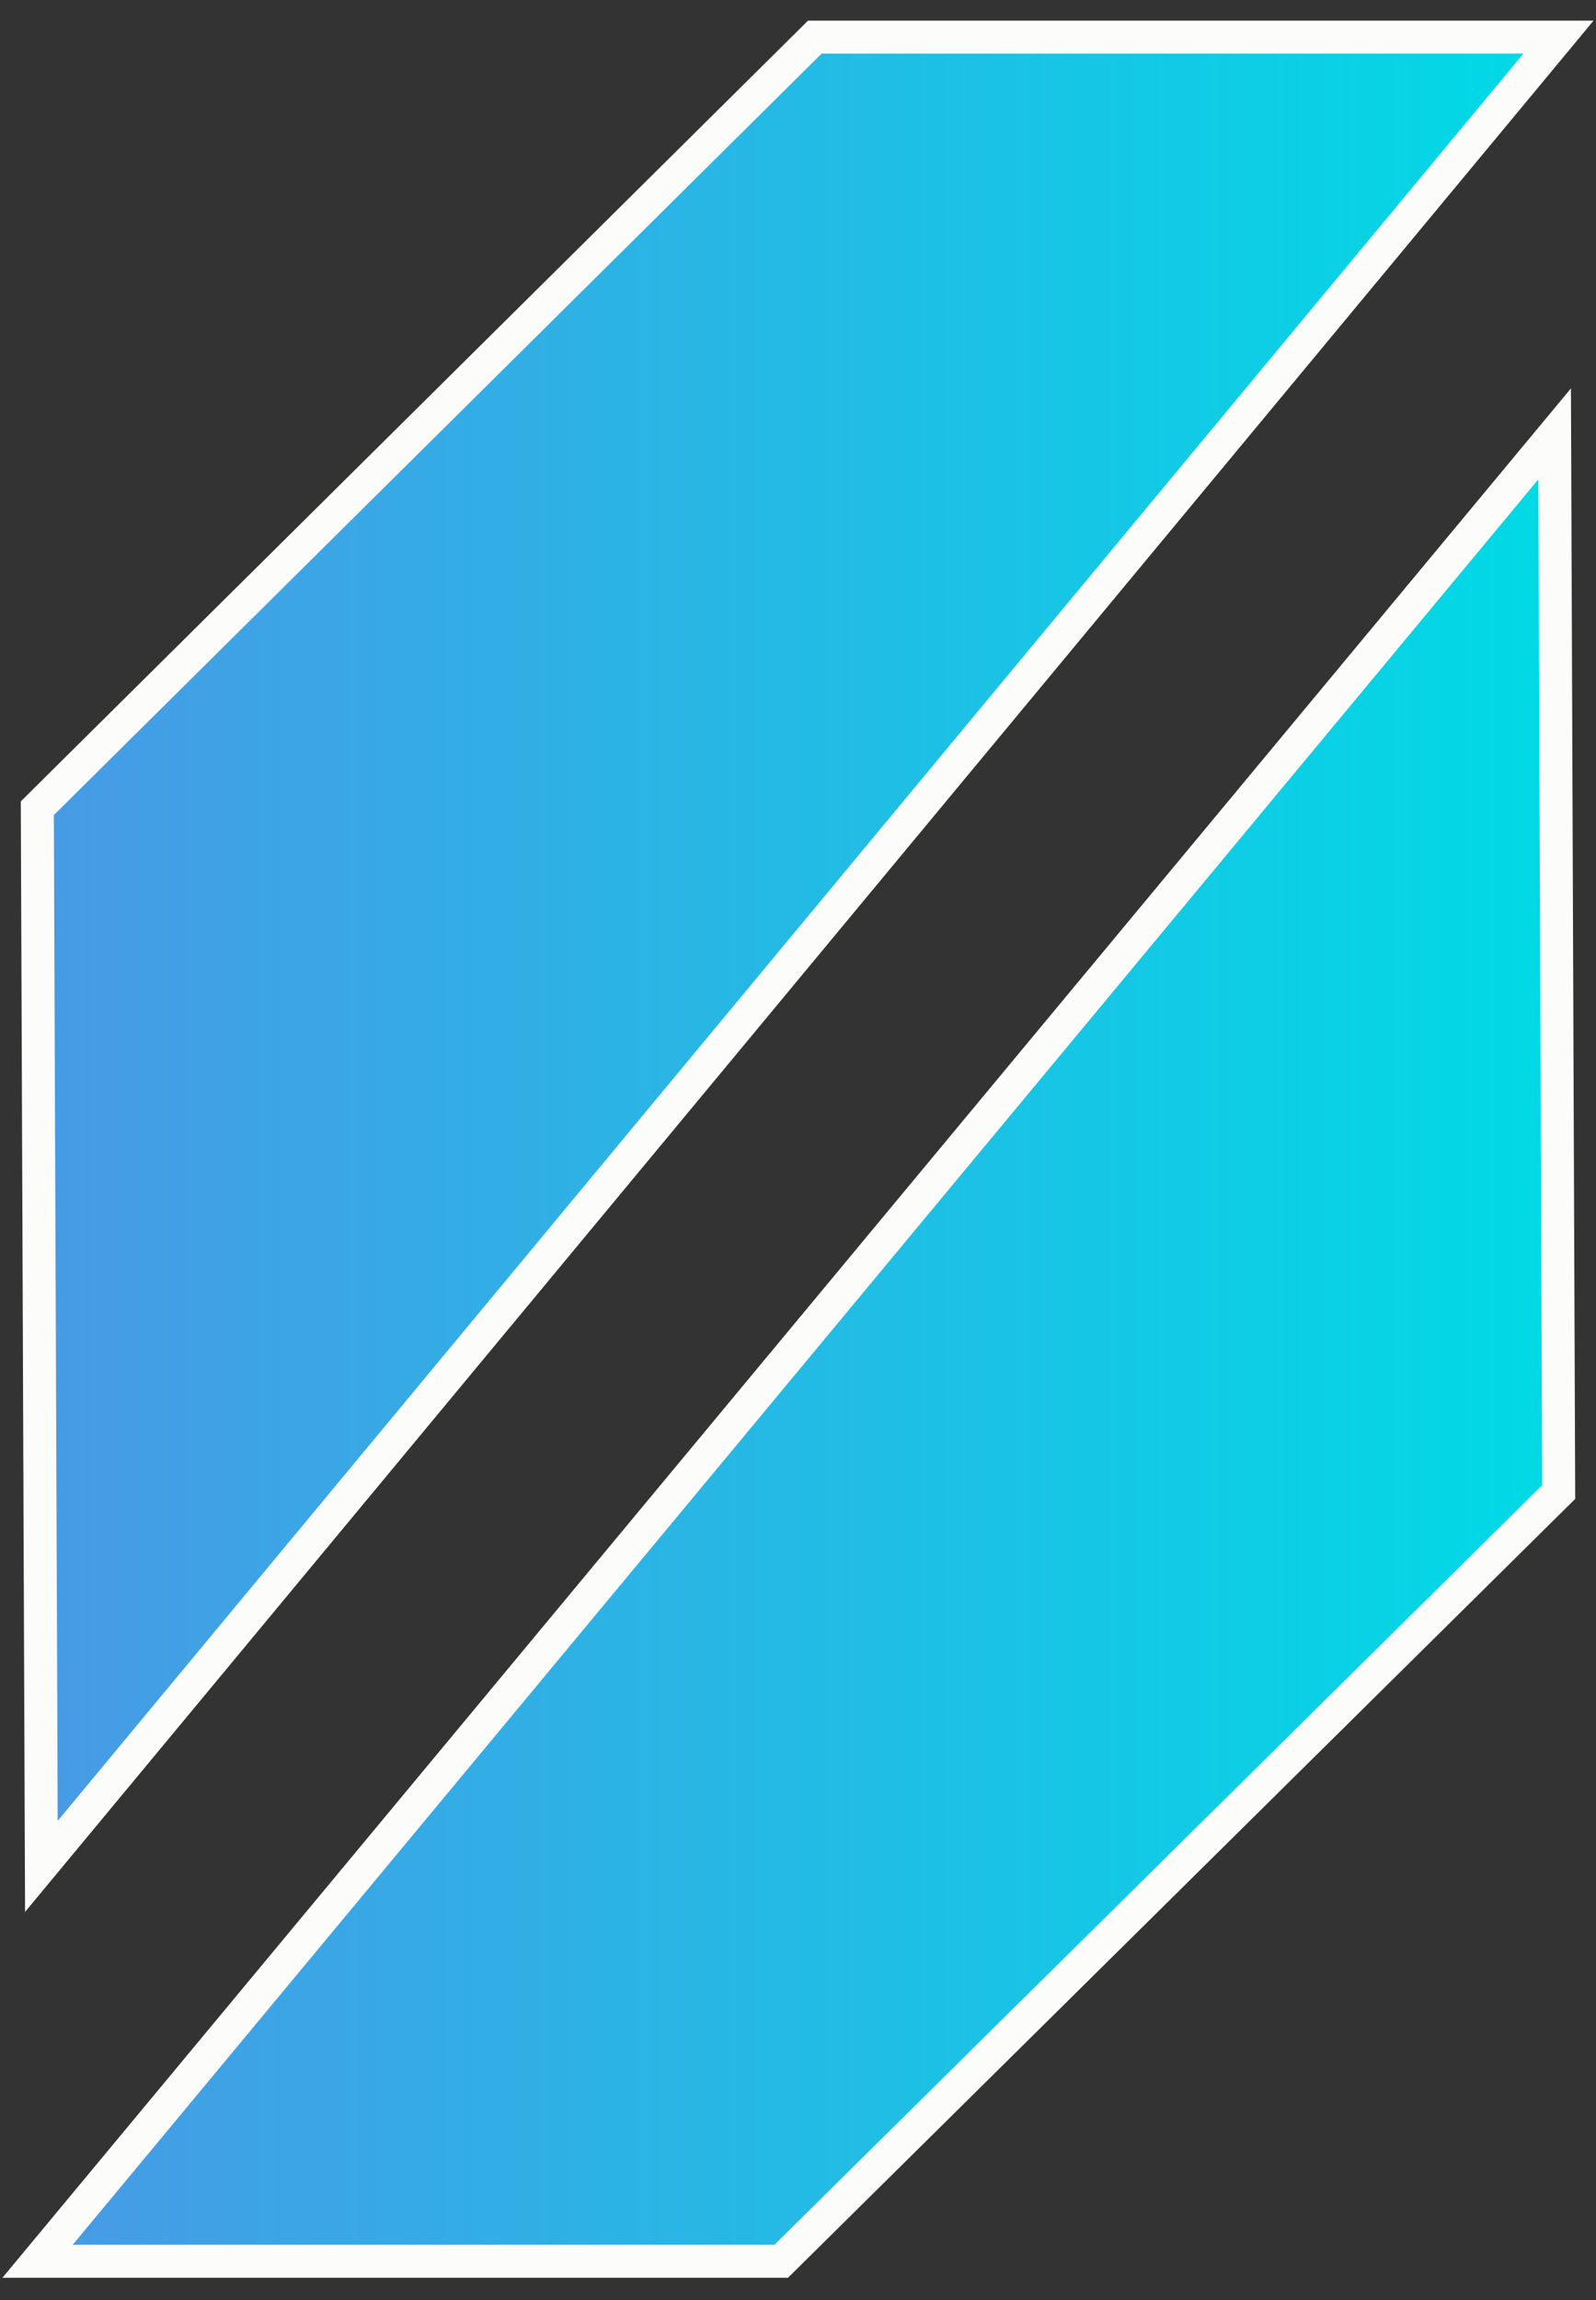 <svg 
 xmlns="http://www.w3.org/2000/svg"
 xmlns:xlink="http://www.w3.org/1999/xlink"
 width="774px" height="1115px">
<rect width="100%" height="100%" fill="#333333" stroke="none"/>
<defs>
<linearGradient id="PSgrad_0" x1="0%" x2="100%" y1="0%" y2="0%">
  <stop offset="0%" stop-color="rgb(79,172,254)" stop-opacity="0.9" />
  <stop offset="100%" stop-color="rgb(0,242,254)" stop-opacity="0.9" />
</linearGradient>

</defs>
<path fill-rule="evenodd"  fill="rgb(0, 0, 0)"
 d="M395.153,18.000 L755.788,18.000 L20.067,904.688 L18.098,391.764 L395.153,18.000 Z"/>
<path stroke-width="16px" stroke="rgb(252, 252, 250)" fill="url(#PSgrad_0)"
 d="M395.153,18.000 L755.788,18.000 L20.067,904.688 L18.098,391.764 L395.153,18.000 Z"/>
<path fill-rule="evenodd"  fill="rgb(0, 0, 0)"
 d="M378.847,1096.1 L18.212,1096.1 L753.933,210.312 L755.902,723.236 L378.847,1096.1 Z"/>
<path stroke-width="16px" stroke="rgb(252, 252, 250)" fill="url(#PSgrad_0)"
 d="M378.847,1096.1 L18.212,1096.1 L753.933,210.312 L755.902,723.236 L378.847,1096.1 Z"/>
</svg>